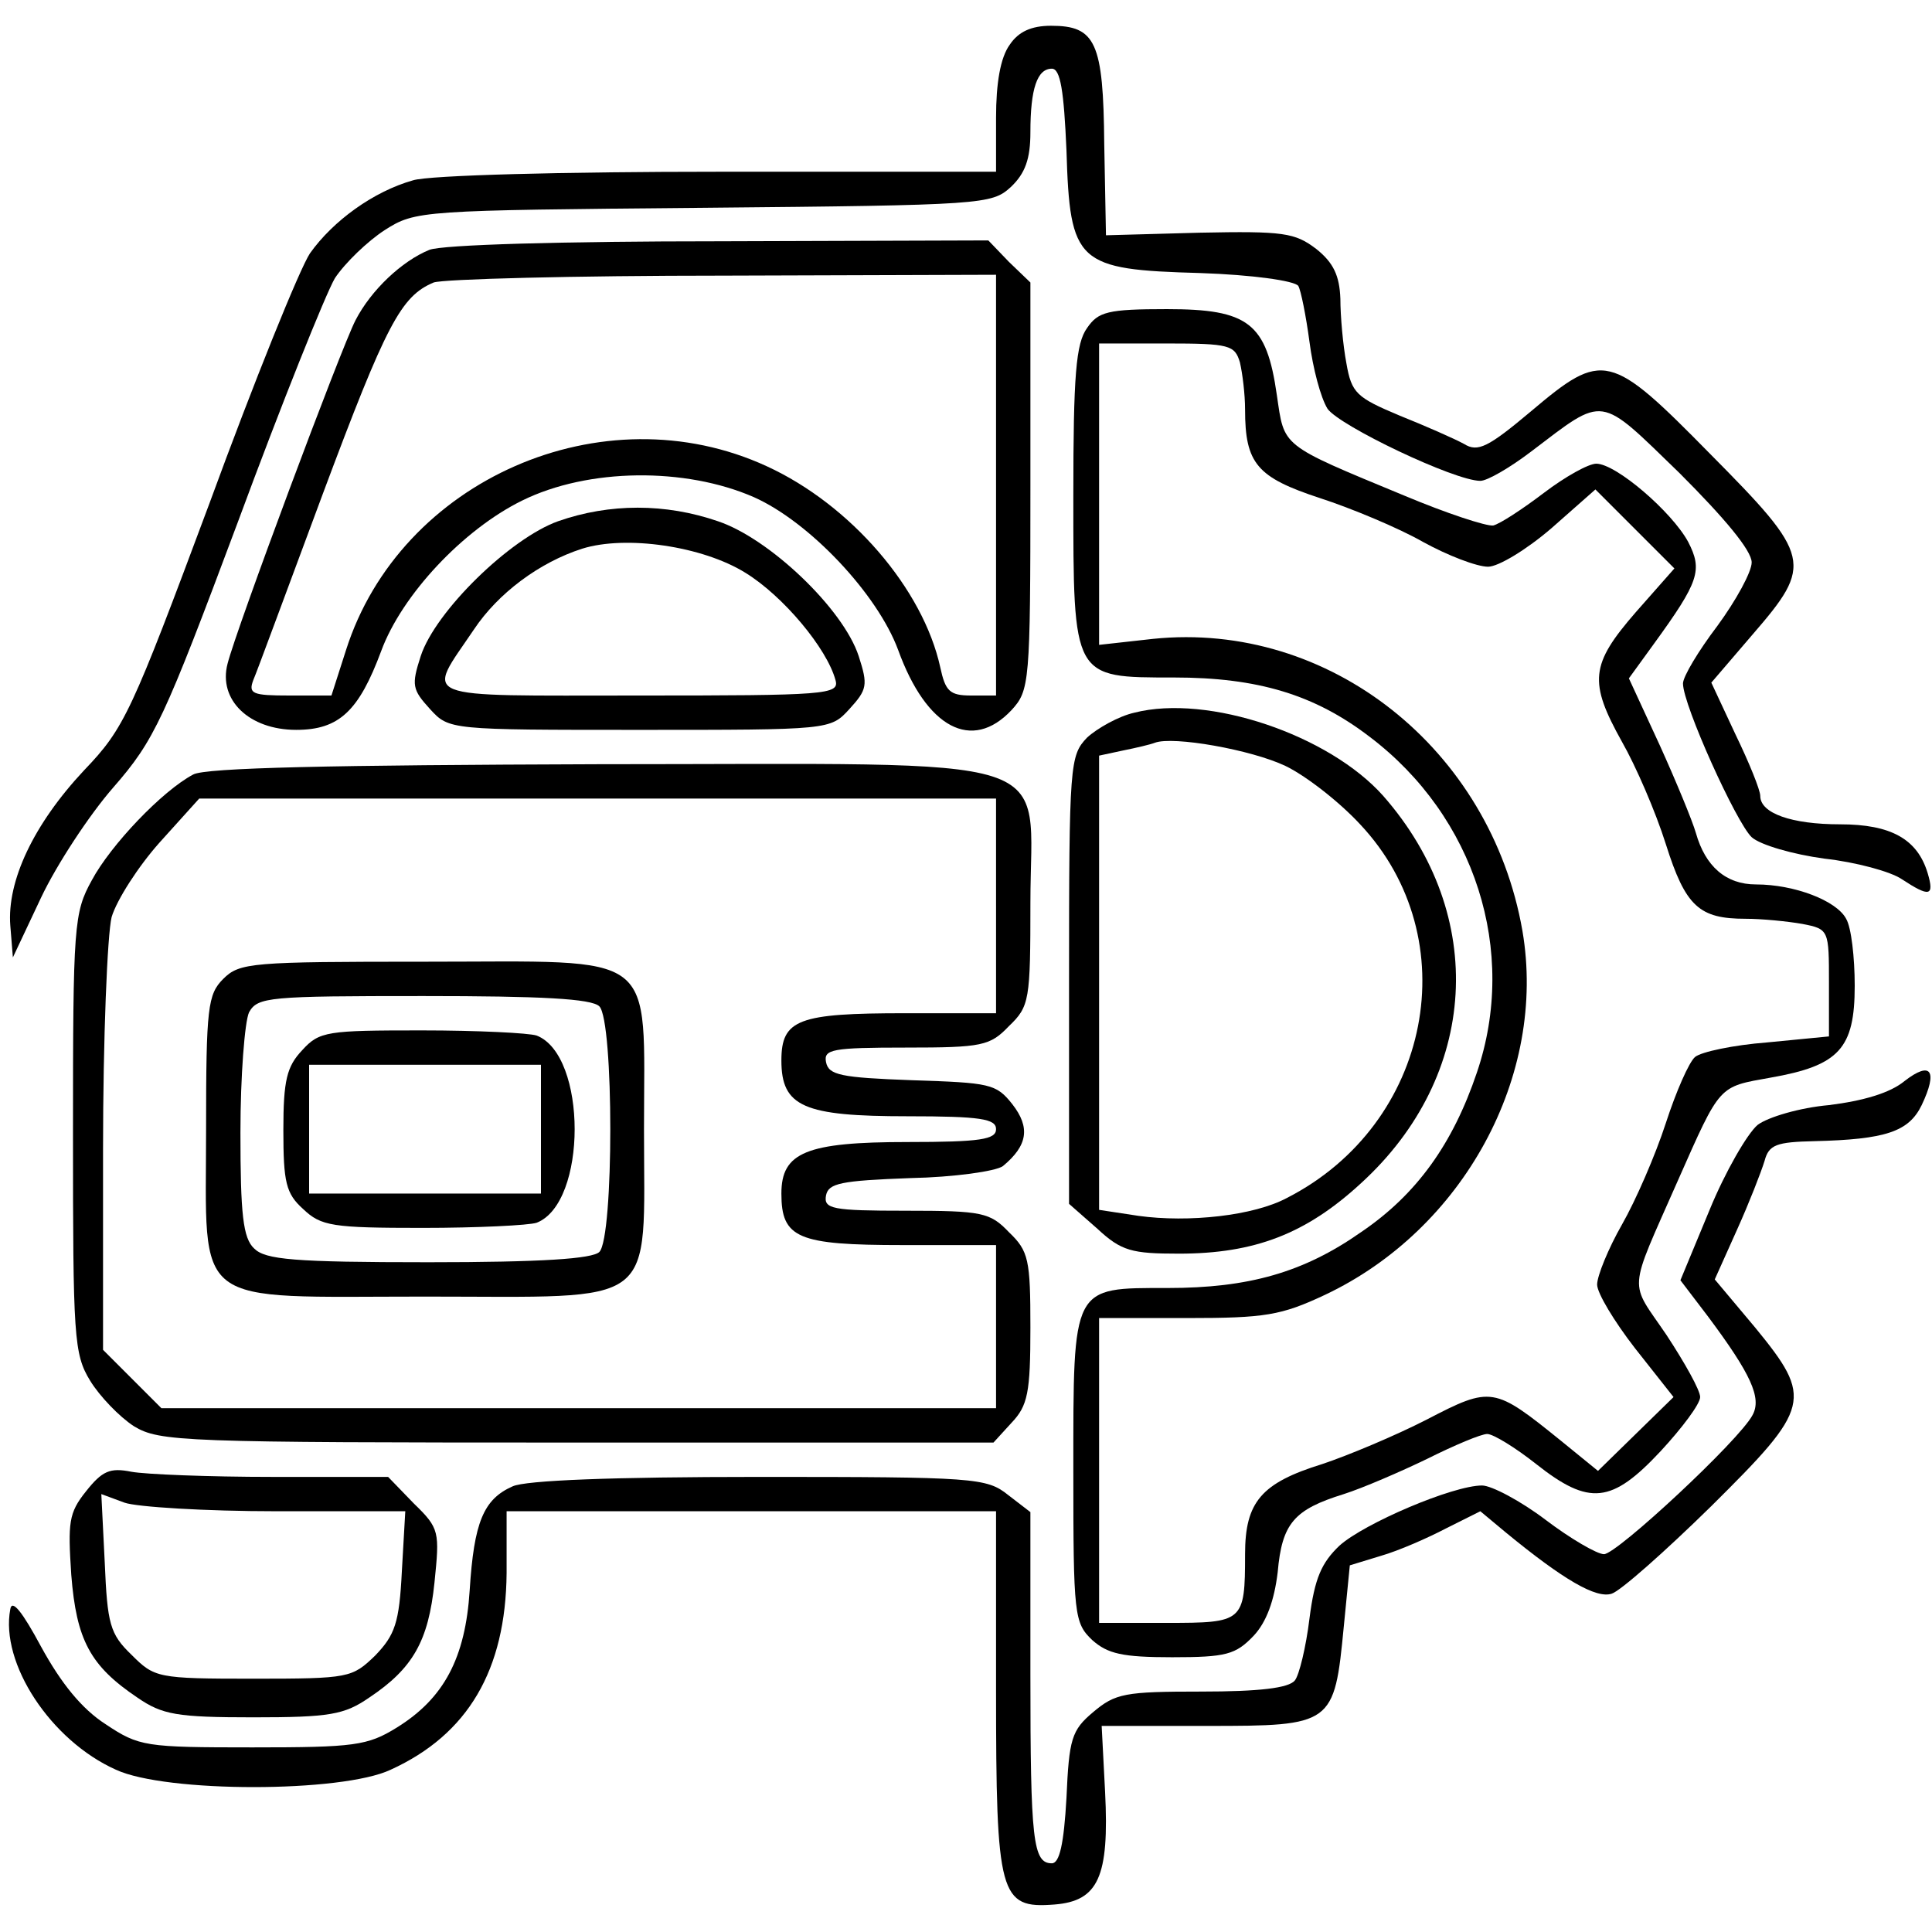 <?xml version="1.0" standalone="no"?>
<!DOCTYPE svg PUBLIC "-//W3C//DTD SVG 20010904//EN"
 "http://www.w3.org/TR/2001/REC-SVG-20010904/DTD/svg10.dtd">
<svg version="1.0" xmlns="http://www.w3.org/2000/svg"
 width="225pt" height="225pt" viewBox="0 0 225 225"
 preserveAspectRatio="xMidYMid meet">
<g transform="translate(0,225) scale(0.1,-0.1)"
fill="currentColor" stroke="none">
<path d="M1176 2198 c-11 -15 -16 -45 -16 -85 l0 -63 -323 0 c-179 0 -337 -4
-356 -10 -46 -13 -93 -47 -120 -85 -12 -18 -65 -149 -117 -291 -91 -244 -99
-262 -146 -311 -59 -63 -90 -129 -86 -181 l3 -37 33 70 c18 38 56 96 84 128
48 55 59 79 145 309 51 138 102 265 113 284 12 18 38 43 58 56 36 23 42 23
372 26 325 3 335 4 357 24 17 16 23 33 23 64 0 51 8 74 25 74 10 0 14 -26 17
-95 4 -132 12 -139 156 -143 60 -2 110 -9 114 -15 3 -5 9 -35 13 -65 4 -31 13
-65 21 -78 14 -20 148 -84 178 -84 8 0 34 15 59 34 87 66 78 67 173 -25 52
-52 84 -90 84 -104 0 -11 -18 -44 -40 -74 -22 -29 -40 -59 -40 -67 0 -25 62
-162 80 -179 10 -9 48 -20 85 -25 36 -4 77 -15 90 -24 32 -21 38 -20 30 7 -12
40 -43 57 -102 57 -57 0 -93 13 -93 33 0 7 -13 39 -29 72 l-28 60 48 56 c71
82 69 91 -49 210 -117 119 -125 121 -209 50 -50 -42 -62 -48 -78 -38 -11 6
-45 21 -75 33 -50 21 -56 26 -62 61 -4 21 -7 55 -7 75 -1 27 -8 42 -28 58 -25
19 -38 21 -136 19 l-109 -3 -2 106 c-1 119 -10 138 -62 138 -23 0 -38 -7 -48
-22z"/>
<path d="M500 1959 c-32 -13 -68 -47 -86 -82 -17 -33 -139 -360 -149 -400 -11
-42 25 -77 80 -77 50 0 73 22 99 92 24 65 95 141 164 175 77 38 190 39 270 4
65 -29 144 -113 168 -178 33 -91 86 -119 132 -70 21 23 22 31 22 261 l0 237
-25 24 -24 25 -313 -1 c-183 0 -323 -4 -338 -10z m660 -274 l0 -245 -29 0
c-25 0 -30 5 -36 33 -20 91 -104 189 -202 234 -191 88 -427 -16 -490 -214
l-17 -53 -49 0 c-43 0 -48 2 -42 18 4 9 40 107 81 217 74 198 91 230 129 246
11 4 163 8 338 8 l317 1 0 -245z"/>
<path d="M1266 1868 c-13 -18 -16 -55 -16 -195 0 -214 -1 -212 117 -212 98 0
164 -20 228 -69 123 -93 173 -250 125 -391 -28 -83 -70 -142 -135 -186 -67
-47 -131 -65 -225 -65 -112 0 -110 4 -110 -213 0 -168 1 -177 22 -197 18 -16
35 -20 93 -20 63 0 74 3 95 25 15 16 24 41 28 74 5 57 19 73 77 91 22 7 66 26
97 41 32 16 63 29 70 29 7 0 33 -16 57 -35 62 -49 88 -46 145 15 25 27 46 55
46 63 0 8 -18 40 -39 72 -44 65 -46 46 13 180 50 113 47 109 108 120 80 14 98
34 98 107 0 33 -4 68 -10 78 -11 21 -60 40 -105 40 -35 0 -59 21 -70 60 -4 14
-23 60 -42 102 l-36 78 29 40 c53 73 57 86 40 119 -19 35 -84 91 -107 91 -9 0
-36 -15 -61 -34 -25 -19 -51 -36 -59 -38 -8 -1 -54 14 -104 35 -145 60 -139
56 -148 117 -12 84 -33 100 -128 100 -69 0 -80 -3 -93 -22z m178 -40 c3 -13 6
-37 6 -55 0 -63 14 -79 87 -103 37 -12 92 -35 120 -51 29 -16 63 -29 76 -29
12 0 45 20 74 45 l51 45 46 -46 46 -46 -45 -51 c-53 -61 -55 -81 -16 -151 16
-28 39 -81 51 -119 23 -73 39 -87 93 -87 19 0 49 -3 66 -6 31 -6 31 -7 31 -69
l0 -62 -72 -7 c-39 -3 -77 -11 -84 -17 -7 -6 -22 -40 -34 -77 -12 -37 -35 -90
-51 -118 -16 -28 -29 -60 -29 -70 0 -10 20 -43 44 -74 l45 -57 -44 -43 -44
-43 -43 35 c-78 63 -81 64 -156 25 -37 -19 -92 -42 -122 -52 -71 -22 -90 -44
-90 -105 0 -79 -2 -80 -91 -80 l-79 0 0 178 0 177 103 0 c90 0 109 3 160 27
161 76 259 255 230 424 -37 212 -225 361 -430 340 l-63 -7 0 176 0 175 79 0
c73 0 79 -2 85 -22z"/>
<path d="M650 1643 c-56 -20 -143 -105 -160 -157 -11 -34 -10 -39 11 -62 22
-24 23 -24 244 -24 221 0 222 0 244 24 21 23 22 28 11 62 -18 55 -104 137
-164 157 -61 21 -126 21 -186 0z m218 -60 c44 -27 95 -88 105 -125 5 -17 -11
-18 -229 -18 -263 0 -248 -6 -192 77 28 42 76 78 126 94 51 16 140 3 190 -28z"/>
<path d="M1321 1420 c-18 -4 -43 -18 -55 -29 -20 -21 -21 -30 -21 -282 l0
-261 33 -29 c28 -26 40 -29 95 -29 88 0 148 23 212 82 137 125 148 312 26 451
-63 71 -204 119 -290 97z m176 -62 c23 -11 62 -41 87 -68 125 -133 83 -349
-85 -435 -39 -21 -115 -29 -173 -21 l-46 7 0 264 0 265 28 6 c15 3 32 7 37 9
21 8 112 -8 152 -27z"/>
<path d="M225 1348 c-36 -19 -96 -82 -118 -123 -21 -38 -22 -52 -22 -295 0
-237 1 -257 20 -288 11 -18 34 -42 51 -53 30 -18 55 -19 516 -19 l485 0 21 23
c19 20 22 35 22 111 0 79 -2 89 -25 111 -22 23 -31 25 -120 25 -86 0 -96 2
-93 18 3 14 17 17 98 20 51 1 100 8 108 14 29 24 32 45 11 72 -19 24 -26 25
-117 28 -83 3 -97 6 -100 21 -3 15 7 17 93 17 89 0 98 2 120 25 24 23 25 30
25 144 0 177 49 161 -504 161 -309 -1 -457 -4 -471 -12z m935 -153 l0 -125
-106 0 c-124 0 -144 -7 -144 -55 0 -54 26 -65 147 -65 85 0 103 -3 103 -15 0
-12 -18 -15 -103 -15 -118 0 -147 -12 -147 -60 0 -52 19 -60 141 -60 l109 0 0
-95 0 -95 -486 0 -486 0 -34 34 -34 34 0 234 c0 128 5 250 10 270 6 20 31 59
56 87 l46 51 464 0 464 0 0 -125z"/>
<path d="M260 1110 c-18 -18 -20 -33 -20 -175 0 -211 -20 -195 255 -195 275 0
255 -16 255 195 0 211 20 195 -255 195 -202 0 -216 -1 -235 -20z m438 -32 c17
-17 17 -269 0 -286 -8 -8 -67 -12 -199 -12 -157 0 -190 3 -203 16 -13 12 -16
40 -16 135 0 66 5 129 10 140 10 18 23 19 203 19 137 0 196 -3 205 -12z"/>
<path d="M352 1027 c-18 -19 -22 -35 -22 -93 0 -61 3 -74 23 -92 21 -20 34
-22 139 -22 64 0 124 3 133 6 59 23 59 195 0 218 -9 3 -69 6 -134 6 -110 0
-119 -1 -139 -23z m278 -92 l0 -75 -135 0 -135 0 0 75 0 75 135 0 135 0 0 -75z"/>
<path d="M2218 991 c-17 -14 -48 -23 -88 -28 -34 -3 -71 -14 -83 -23 -12 -10
-38 -55 -56 -99 l-34 -82 32 -42 c50 -67 63 -95 52 -115 -15 -29 -158 -162
-173 -162 -8 0 -39 18 -68 40 -29 22 -63 40 -74 40 -34 0 -137 -44 -166 -70
-21 -20 -29 -38 -35 -85 -4 -33 -12 -66 -17 -72 -7 -9 -42 -13 -109 -13 -89 0
-100 -2 -126 -24 -25 -21 -28 -31 -31 -100 -3 -53 -8 -76 -17 -76 -22 0 -25
26 -25 220 l0 189 -26 20 c-25 20 -39 21 -290 21 -171 0 -272 -4 -287 -11 -34
-15 -45 -42 -50 -121 -5 -79 -30 -126 -85 -160 -34 -21 -49 -23 -168 -23 -125
0 -132 1 -171 27 -28 18 -52 48 -75 90 -22 41 -34 56 -36 44 -12 -63 47 -153
123 -187 58 -27 263 -27 320 0 90 41 134 116 135 229 l0 72 285 0 285 0 0
-208 c0 -240 4 -255 68 -250 51 4 64 32 59 131 l-4 77 123 0 c146 0 148 1 159
116 l7 71 36 11 c21 6 55 21 76 32 l40 20 30 -25 c67 -55 105 -77 123 -71 10
3 62 49 116 102 116 115 119 125 51 208 l-47 56 26 58 c14 31 28 67 32 80 5
19 14 22 58 23 83 2 110 11 125 42 19 40 11 52 -20 28z"/>
<path d="M100 513 c-20 -25 -21 -36 -17 -97 6 -76 22 -106 77 -143 29 -20 46
-23 135 -23 89 0 106 3 135 23 51 34 69 66 76 134 6 59 6 63 -24 92 l-30 31
-135 0 c-74 0 -148 3 -164 6 -25 5 -34 1 -53 -23z m222 -23 l150 0 -4 -70 c-3
-60 -8 -74 -31 -98 -27 -26 -30 -27 -142 -27 -112 0 -115 1 -142 28 -25 24
-28 36 -31 107 l-4 80 27 -10 c14 -5 94 -10 177 -10z"/>
</g>
</svg>
